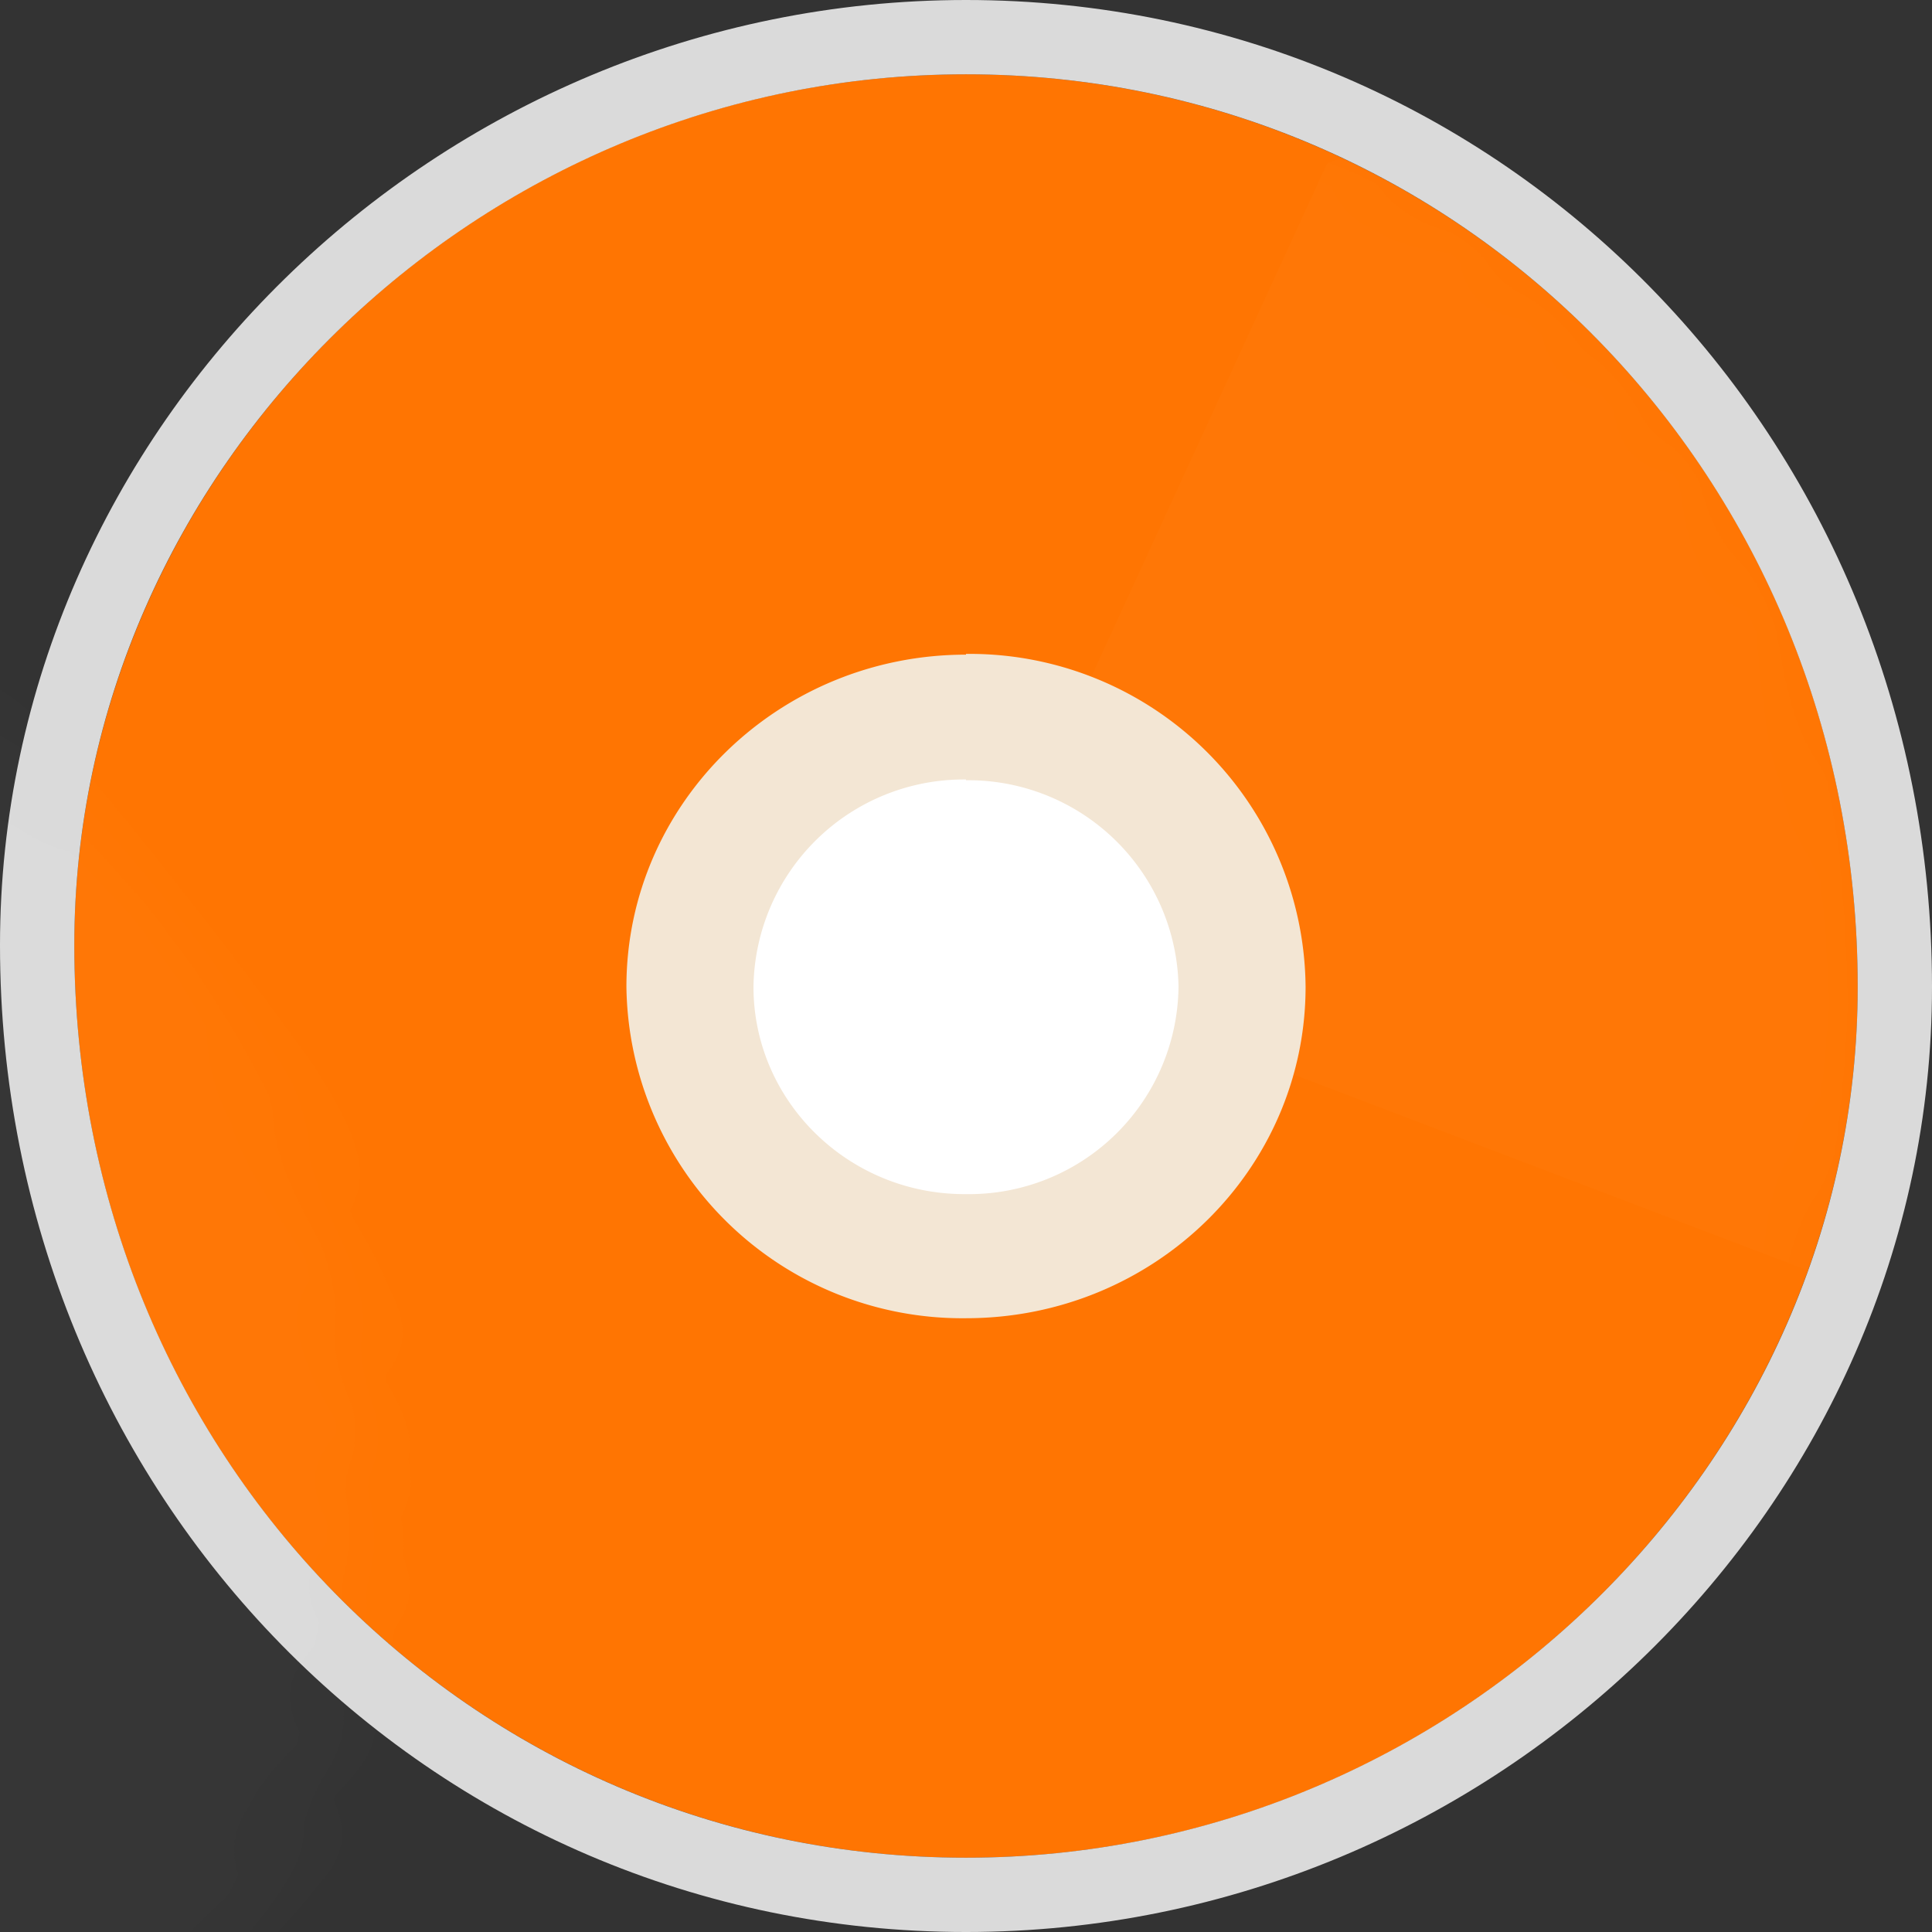 <svg xmlns="http://www.w3.org/2000/svg" xmlns:xlink="http://www.w3.org/1999/xlink" width="26" height="26" viewBox="0 0 26 26">
    <rect x="0" y="0" width="26" height="26" fill="#333333" stroke="none"/>
    <defs>
        <path id="disc-a" d="M12 0C5.37 0 0 5.38 0 11.72 0 18.62 5.37 24 12 24s12-5.37 12-11.72C24 5.38 18.62 0 12 0z"/>
    </defs>
    <g fill="none" fill-rule="evenodd" transform="translate(1 1)">
        <mask id="disc-b" fill="#fff">
            <use xlink:href="#disc-a"/>
        </mask>
        <use fill="#FF7502" xlink:href="#disc-a"/>
        <path stroke="#FFF" stroke-opacity=".82" d="M12-.5c6.94 0 12.5 5.65 12.5 12.78 0 6.67-5.64 12.22-12.5 12.22-6.94 0-12.5-5.64-12.5-12.78C-.5 5.05 5.15-.5 12-.5z"/>
        <polygon fill="#FFF" points="12 11.78 16.86 1.2 25.93 -2.37 30.86 13.85 26.99 17.49" mask="url(#disc-b)" opacity=".13"/>
        <polygon fill="#FFF" points="-7.89 18.42 -3.03 7.84 6.04 4.27 10.97 20.49 7.11 24.13" mask="url(#disc-b)" opacity=".13" transform="scale(-1 1) rotate(38 0 9.722)"/>
        <path fill="#F3E6D4" d="M12 7.81c-2.52 0-4.57 2-4.57 4.47A4.52 4.52 0 0 0 12 16.74c2.53 0 4.57-2 4.57-4.46A4.52 4.52 0 0 0 12 7.8z"/>
        <path fill="#FFF" d="M12 9.49a2.83 2.83 0 0 0-2.86 2.79c0 1.54 1.28 2.8 2.86 2.79a2.82 2.82 0 0 0 2.86-2.8A2.83 2.83 0 0 0 12 9.5z"/>
    </g>
</svg>
